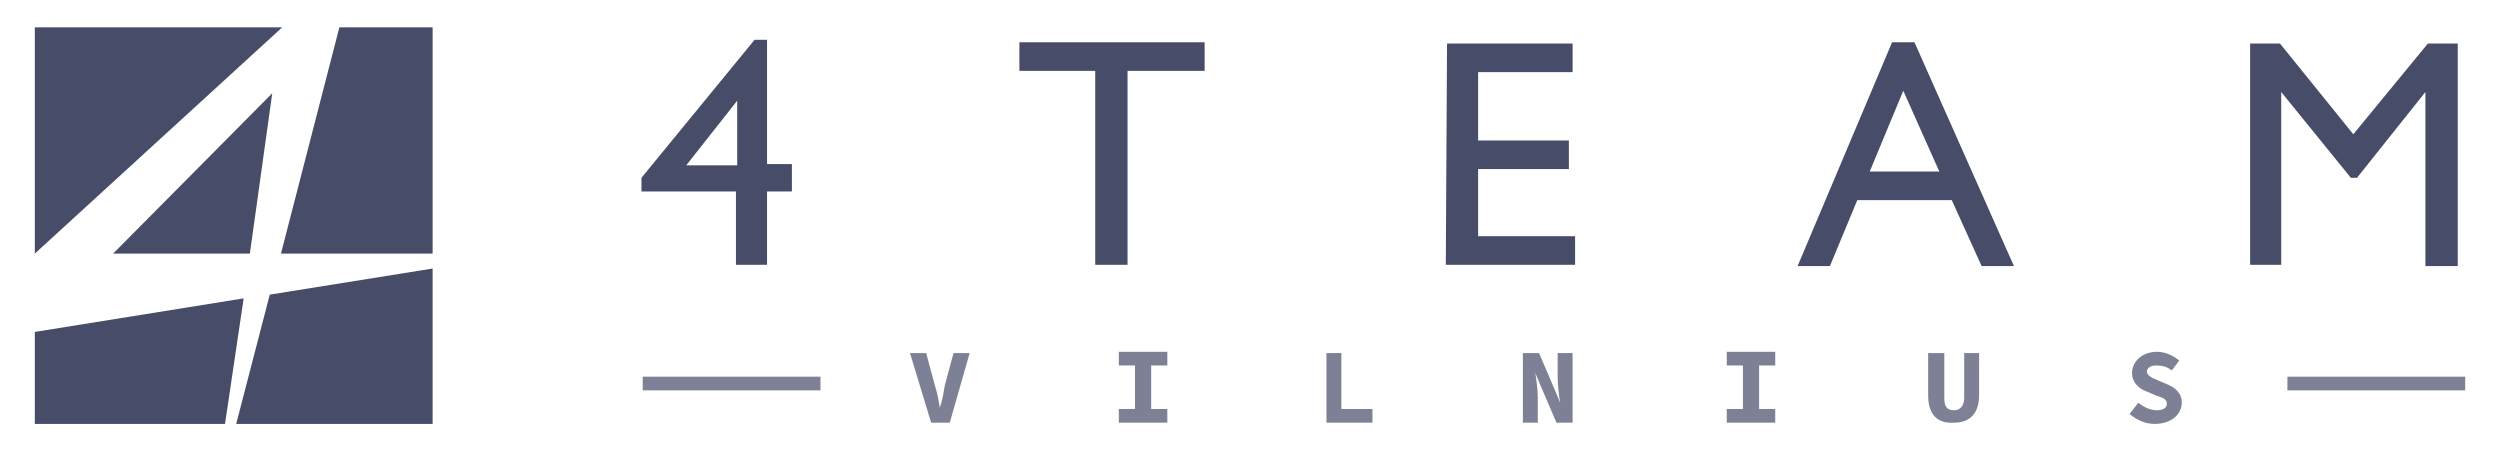 <?xml version="1.0" encoding="utf-8"?>
<!-- Generator: Adobe Illustrator 25.2.3, SVG Export Plug-In . SVG Version: 6.00 Build 0)  -->
<svg version="1.1" id="Layer_1" xmlns="http://www.w3.org/2000/svg" xmlns:xlink="http://www.w3.org/1999/xlink" x="0px" y="0px"
	 viewBox="0 0 201.1 36.3" style="enable-background:new 0 0 201.1 36.3;" xml:space="preserve">
<style type="text/css">
	.st0{opacity:0.7;}
	.st1{fill:#474C68;}
	.st2{opacity:0.7;fill:#474C68;enable-background:new    ;}
</style>
<g>
	<g class="st0">
		<path class="st1" d="M73.2,28.4h1.3l0.7,2.6c0.2,0.6,0.3,1.2,0.4,1.8l0,0c0.2-0.6,0.3-1.2,0.4-1.8l0.7-2.6H78L76.4,34h-1.5
			L73.2,28.4z"/>
		<path class="st1" d="M90,32.9h1.3v-3.5H90v-1.1h3.9v1.1h-1.3v3.5h1.3V34H90V32.9z"/>
		<path class="st1" d="M106.6,28.4h1.3v4.5h2.5V34h-3.7v-5.6H106.6z"/>
		<path class="st1" d="M122.5,28.4h1.3l1.2,2.8l0.5,1.2l0,0c-0.1-0.6-0.2-1.4-0.2-2v-2h1.2V34h-1.3l-1.2-2.8l-0.5-1.2l0,0
			c0.1,0.6,0.2,1.4,0.2,2v2h-1.2V28.4z"/>
		<path class="st1" d="M138.9,32.9h1.3v-3.5h-1.3v-1.1h3.9v1.1h-1.3v3.5h1.3V34h-3.9V32.9z"/>
		<path class="st1" d="M155.1,31.8v-3.4h1.3V32c0,0.7,0.2,1,0.8,1c0.5,0,0.8-0.4,0.8-1v-3.6h1.2v3.4c0,1.4-0.7,2.2-2,2.2
			C155.8,34.1,155.1,33.3,155.1,31.8z"/>
		<path class="st1" d="M171.3,33.3l0.7-0.9c0.4,0.3,0.9,0.6,1.5,0.6c0.5,0,0.8-0.2,0.8-0.5c0-0.4-0.3-0.5-0.9-0.7l-0.7-0.3
			c-0.6-0.2-1.2-0.7-1.2-1.5c0-0.9,0.8-1.7,2-1.7c0.7,0,1.3,0.3,1.8,0.7l-0.6,0.8c-0.4-0.3-0.7-0.4-1.3-0.4c-0.4,0-0.7,0.2-0.7,0.5
			s0.4,0.5,0.9,0.7l0.7,0.3c0.7,0.3,1.2,0.7,1.2,1.5c0,0.9-0.8,1.7-2.2,1.7C172.6,34.1,171.9,33.8,171.3,33.3z"/>
	</g>
	<g>
		<path class="st1" d="M19,34.1h15.8V21.6l-13.1,2.1L19,34.1z"/>
		<polygon class="st1" points="20.1,20.4 21.9,7.5 9.1,20.4 		"/>
		<polygon class="st1" points="2.8,2.2 2.8,20.4 22.7,2.2 		"/>
		<polygon class="st1" points="27.3,2.2 22.6,20.4 34.8,20.4 34.8,2.2 		"/>
		<polygon class="st1" points="18.1,34.1 19.6,24 2.8,26.7 2.8,34.1 		"/>
	</g>
	<g>
		<path class="st1" d="M60.7,3.2h1v10h2v2.2h-2v5.9h-2.5v-5.9h-7.6v-1.1L60.7,3.2z M59.3,13.3V8.1l-4.1,5.2H59.3z"/>
		<path class="st1" d="M82,3.4h14.9v2.3h-6.2v15.6h-2.6V5.7H82V3.4z"/>
		<path class="st1" d="M116.4,3.5h10.1v2.3h-7.6v5.5h7.3v2.3h-7.3V19h7.8v2.3h-10.4L116.4,3.5L116.4,3.5z"/>
		<path class="st1" d="M152.2,3.4h1.8l8,18h-2.6l-2.4-5.3h-7.6l-2.2,5.3h-2.6L152.2,3.4z M156,13.8l-2.9-6.5l-2.7,6.5H156z"/>
		<path class="st1" d="M195.3,3.5h2.4v17.9h-2.6v-14l-5.5,6.9h-0.5l-5.6-6.9v13.9H181V3.5h2.4l5.9,7.3L195.3,3.5z"/>
	</g>
	<rect x="184" y="30.3" class="st2" width="14.3" height="1.1"/>
	<rect x="51.7" y="30.3" class="st2" width="14.3" height="1.1"/>
</g>
</svg>
